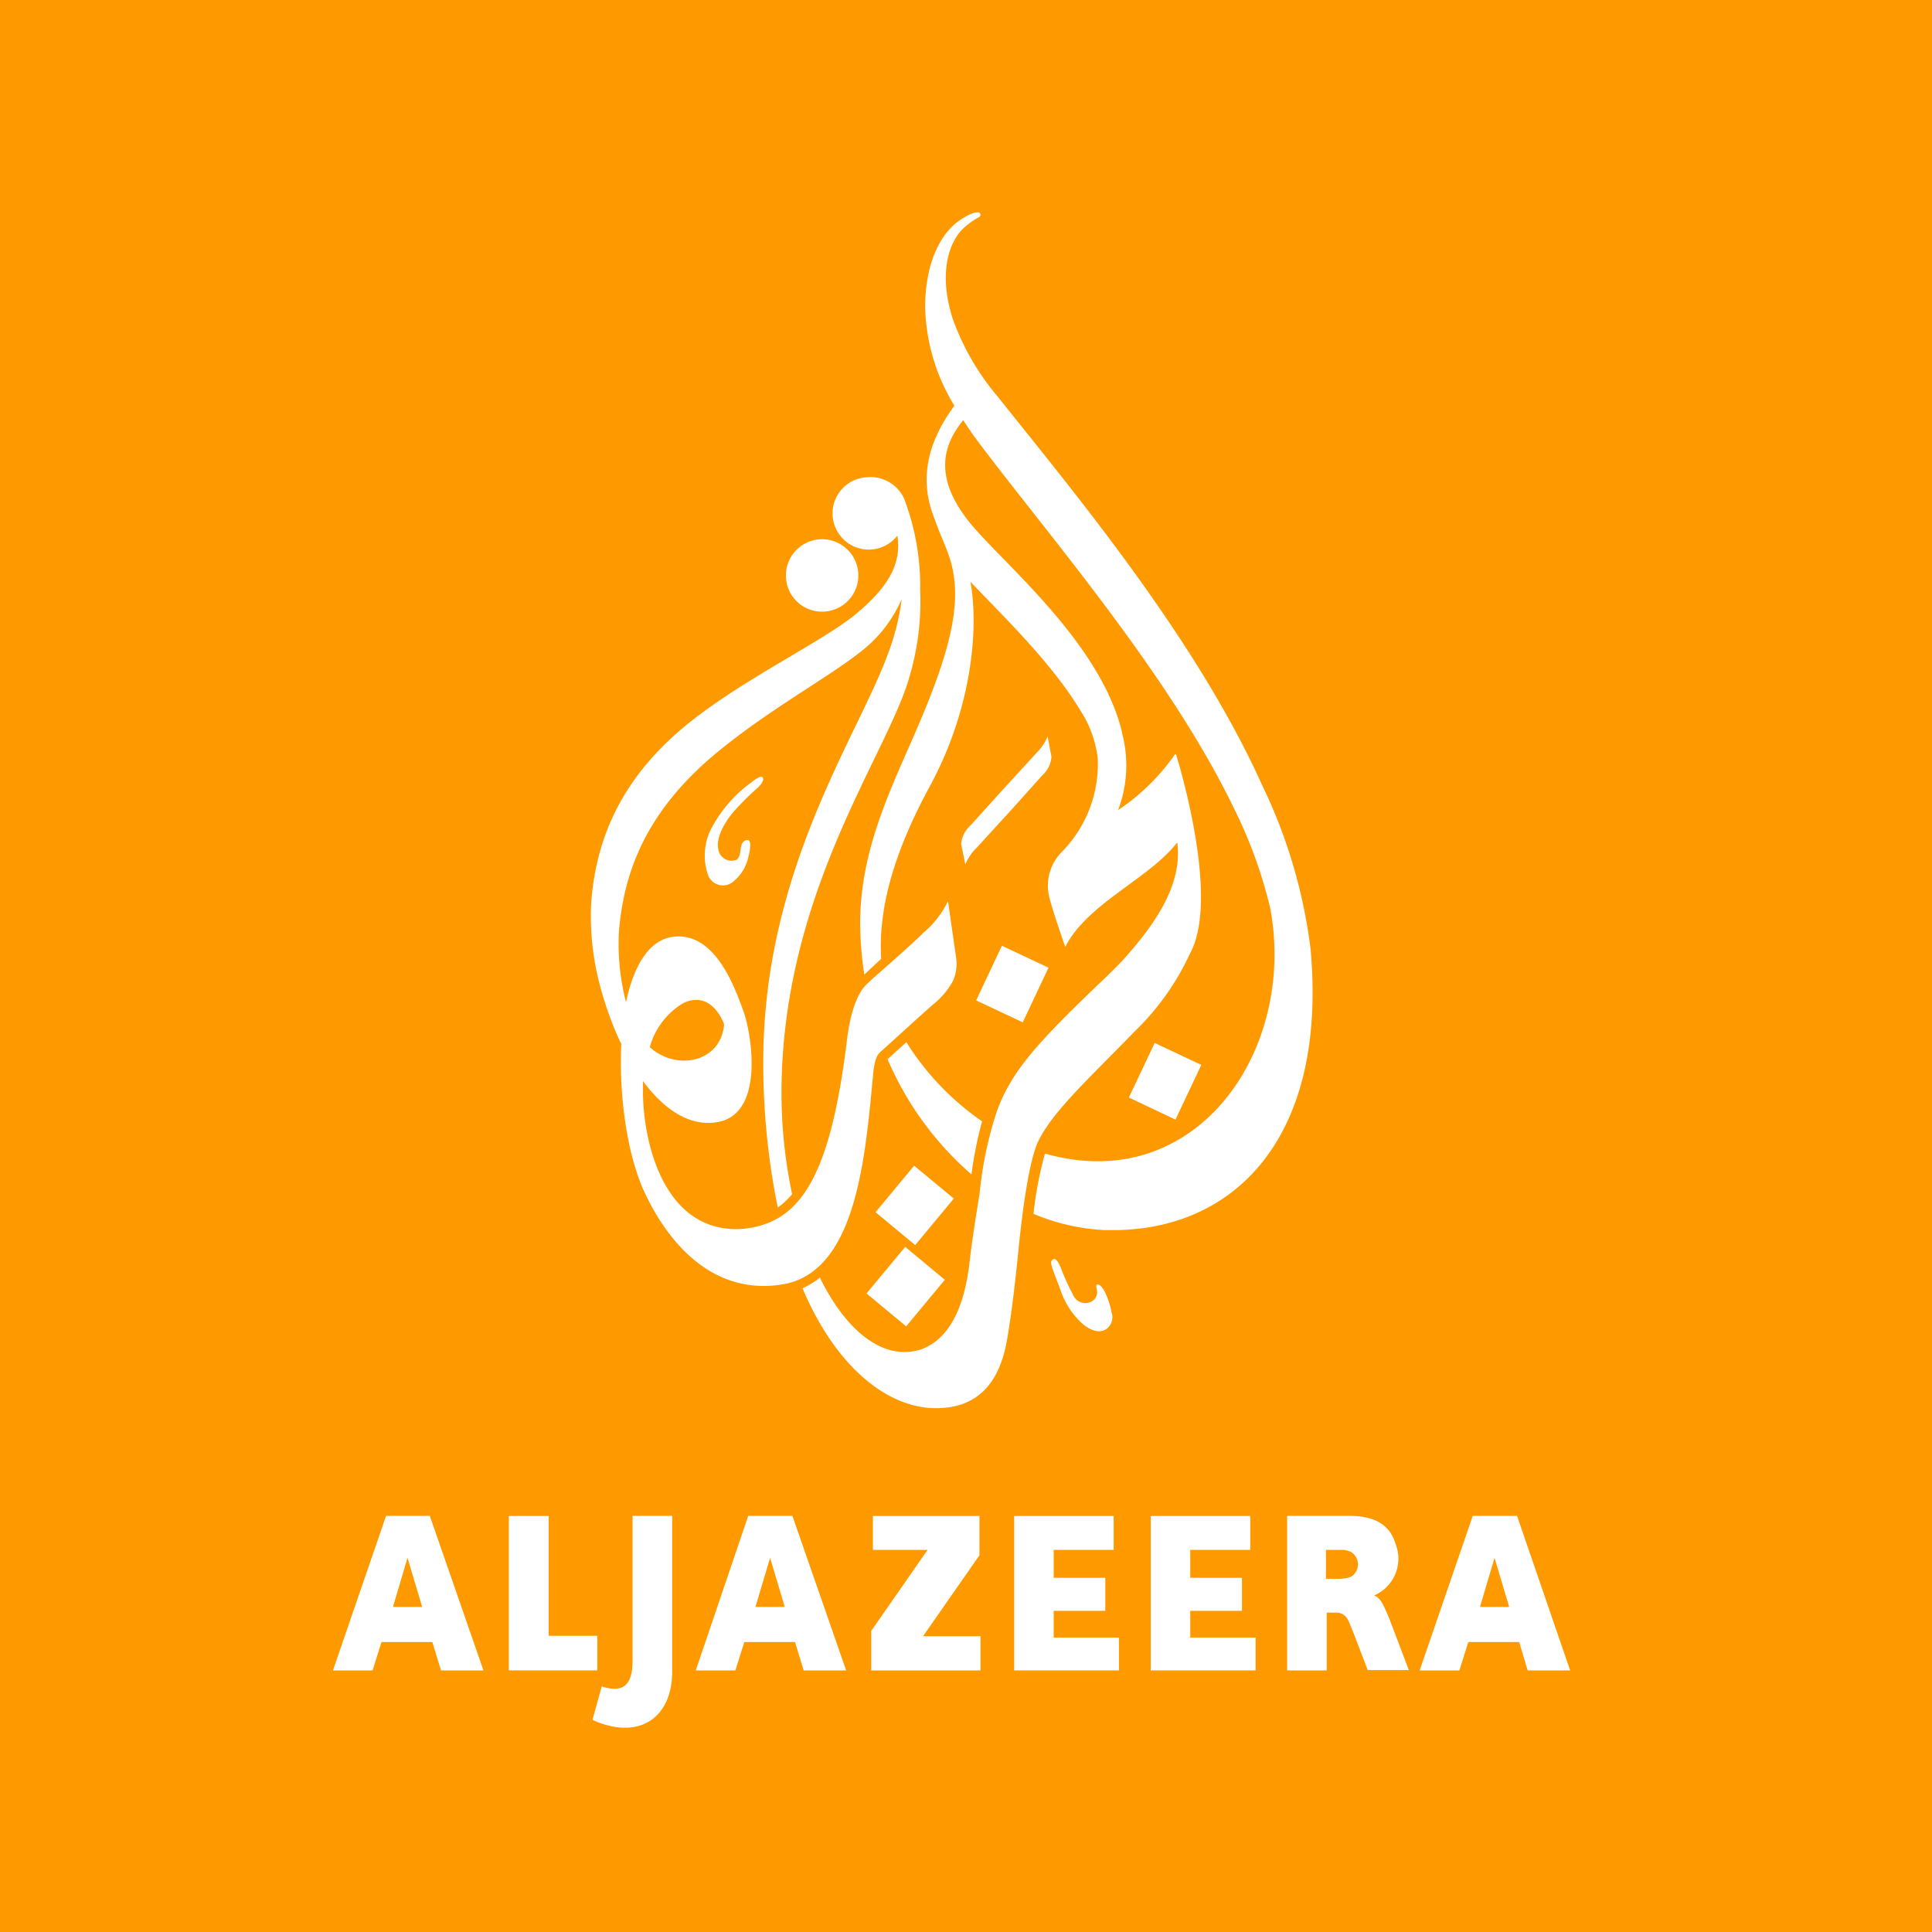 <svg xmlns="http://www.w3.org/2000/svg" viewBox="0 0 181.91 181.91"><defs><style>.cls-1{fill:#f90;}.cls-2{fill:#fff;}</style></defs><title>Asset 1</title><g id="Layer_2" data-name="Layer 2"><g id="HEADER_LOGO" data-name="HEADER LOGO"><rect class="cls-1" width="181.91" height="181.91"/><rect class="cls-2" x="82.43" y="118.72" width="5.7" height="4.85" transform="translate(-62.41 109.4) rotate(-50.31)"/><path class="cls-2" d="M104,121.59c-.23-.44-.53-.71-.7-.64s0,.42,0,.67a1,1,0,0,1-.53.93,1.25,1.25,0,0,1-1.75-.67,20.43,20.43,0,0,1-1.14-2.51c-.17-.42-.43-.93-.7-.8s-.24.35-.12.75.76,2.05.76,2.05a7.47,7.47,0,0,0,2.29,3.43c1.12.8,1.7.51,1.93.42a1.37,1.37,0,0,0,.62-1.65A7.48,7.48,0,0,0,104,121.59Z"/><path class="cls-2" d="M77.53,57.59A3.41,3.41,0,1,0,74,54.29,3.4,3.4,0,0,0,77.53,57.59Z"/><path class="cls-2" d="M98.64,69.33a4.63,4.63,0,0,1-1,1.51l-3.39,3.7L91.4,77.7a2.6,2.6,0,0,0-.9,1.78l.39,1.91a4.78,4.78,0,0,1,1-1.5c.33-.35,1.89-2.06,3.39-3.7L98.14,73A2.59,2.59,0,0,0,99,71.25Z"/><rect class="cls-2" x="92.47" y="90.24" width="5.69" height="4.85" transform="translate(-29.13 139.4) rotate(-64.78)"/><polygon class="cls-2" points="108.72 98.2 106.29 103.34 110.68 105.42 113.11 100.27 108.72 98.2"/><rect class="cls-2" x="83.27" y="111.07" width="5.69" height="4.85" transform="translate(-56.21 107.28) rotate(-50.31)"/><path class="cls-2" d="M71.14,74.35s1-.79.64-1.18c-.17-.21-1.07.52-1.07.52a12.61,12.61,0,0,0-3.83,4.51,5.58,5.58,0,0,0-.25,4.08,1.5,1.5,0,0,0,2.48.67,4.1,4.1,0,0,0,1.38-2.38,4,4,0,0,0,.15-1c0-.3-.09-.54-.37-.47-.79.25-.32,1.32-.89,1.84a1.26,1.26,0,0,1-1.75-1c-.23-1.1.62-2.52,1.39-3.45A26.37,26.37,0,0,1,71.14,74.35Z"/><path class="cls-2" d="M82.25,100.75c.19-1.26.39-1.5.79-1.83,1-.89,3.61-3.3,4.85-4.37a7.34,7.34,0,0,0,1.84-2.19A4.09,4.09,0,0,0,90,90l-.74-5.15a9.18,9.18,0,0,1-2.34,3c-1.32,1.32-4.81,4.32-5.13,4.64s-1.45,1.15-2,5.08c-1.27,10.7-3.38,15.74-7.16,17.45a8.41,8.41,0,0,1-3.37.71c-6.94-.06-8.76-8.51-8.72-13.13,0-.27,0-.54,0-.81,1.61,2.18,4,4.32,6.92,3.88,4.69-.71,3.23-8.6,2.55-10.43s-2.48-7.34-6.41-7.06c-2.79.19-4.08,3.45-4.66,6.19a22.2,22.2,0,0,1-.66-6.72c.42-4.77,2-10.74,9-16.61,5-4.17,10.57-7.16,13.7-9.63a12.56,12.56,0,0,0,3.92-5,22.7,22.7,0,0,1-1.36,5.33C80.73,69.35,72,81.85,71.87,99.53a67.86,67.86,0,0,0,1.36,14.16,6.58,6.58,0,0,0,1.35-1.25,46.54,46.54,0,0,1-1-9.46c0-17.64,8.69-30.13,11.53-37.69a25,25,0,0,0,1.53-9.75,23.07,23.07,0,0,0-1.52-8.61,3.48,3.48,0,0,0-3.42-2,3.41,3.41,0,1,0,2.73,5.58l.07-.08c.4,2.71-.9,4.88-3.92,7.39s-10.35,6-15.5,10.08c-7.25,5.72-9,12-9.41,17a25.28,25.28,0,0,0,.76,7.66A32.68,32.68,0,0,0,58.35,98l.15.27c-.18,3.35.15,9.18,2,13.58,2.53,5.68,7.09,10.34,13.62,9C80.76,119.28,81.5,108.58,82.25,100.75Zm-17.92-6.3c2.76-1.3,3.85,2,3.85,2-.3,3.57-4.45,4.43-7,2.15A7,7,0,0,1,64.33,94.45Z"/><path class="cls-2" d="M85.34,98.13l-1.77,1.6a30,30,0,0,0,7.9,10.85,36.52,36.52,0,0,1,1-5A25.48,25.48,0,0,1,85.34,98.13Z"/><path class="cls-2" d="M123.39,89.29a49.27,49.27,0,0,0-4.58-15.42C112.56,60,101,46.22,93.94,37.34A23.56,23.56,0,0,1,89.7,30c-1.32-4.11-.47-7.29,1.22-8.69a7.43,7.43,0,0,1,1.24-.86.24.24,0,0,0,0-.45c-.18,0-.63-.08-1.86.79-1.75,1.22-3.21,4-3.19,8.22a18.56,18.56,0,0,0,2.75,9.19c-2.7,3.67-3.19,7.06-2,10.29.87,2.46,1.31,3.09,1.71,4.57,1,3.75-.11,8.23-3.06,15.14-2.4,5.65-5.52,11.56-5.52,18.74a33.25,33.25,0,0,0,.39,4.83c.27-.27.87-.82,1.59-1.49-.35-5.63,1.89-11.3,4.65-16.38,4-7.44,4.52-15,3.75-19.13,2.82,3,7.57,7.5,10.35,12.12a10.47,10.47,0,0,1,1.64,4.52A11.81,11.81,0,0,1,100,80.19a4.51,4.51,0,0,0-1.16,4.44c.14.62.92,3,1.46,4.52,2.1-4.11,7.91-6.41,10.54-9.83.6,4.21-2.57,8.2-4.93,10.88-.55.6-1.17,1.22-1.87,1.89-4.45,4.25-7.37,7.18-8.92,9.88a14.55,14.55,0,0,0-1.37,3,35.69,35.69,0,0,0-1.51,7.39c-.38,2.29-.79,5-.92,6.25-.31,2.76-1.15,7.16-4.56,8.43a2.91,2.91,0,0,1-.56.15h0c-3.27.71-6.61-2-9-6.89a7.88,7.88,0,0,1-1.64,1c3.29,7.74,8.23,11.29,12.56,11.29,3.28,0,5.87-1.64,6.7-6.45.42-2.42.73-5.11,1-7.71.13-1.26.77-8.35,1.9-10.9,1.41-2.89,4.51-5.67,9.11-10.41a24.33,24.33,0,0,0,5.22-7.35c2.68-4.9-.65-16.55-1.29-18.64,0-.06,0-.09-.08-.09s-.08,0-.13.1l0,0a20,20,0,0,1-5.27,5.13,11.89,11.89,0,0,0,.36-7.28h0c0-.12-.05-.23-.07-.34h0c-2-7.73-9.92-14.6-13.51-18.57C87.4,45,89,41.66,90.69,39.56c.32.48.66,1,1,1.48,6.32,8.54,18.22,22.08,24.46,35a43.81,43.81,0,0,1,3.46,9.51c2.46,13.36-6.91,26.95-20.94,23.14h0l-.28-.08a35.46,35.46,0,0,0-1.08,5.68,19.68,19.68,0,0,0,6.66,1.53h0l.49,0C116,116,125.06,107.35,123.39,89.29Z"/><polygon class="cls-2" points="56.24 154.02 51.66 154.02 51.66 142.74 47.91 142.74 47.91 157.28 56.24 157.28 56.24 154.02"/><path class="cls-2" d="M59.56,156.35c0,2.22-.81,3-2.59,2.53-.11,0-.2-.07-.31-.1l-.87,3.14a4.06,4.06,0,0,0,.6.27c4.17,1.55,6.9-.75,6.9-4.79V142.73H59.56Z"/><polygon class="cls-2" points="99.21 151.67 104.07 151.67 104.07 148.56 99.21 148.56 99.21 145.93 104.86 145.93 104.86 142.74 95.49 142.74 95.49 157.28 105.36 157.28 105.36 154.19 99.21 154.19 99.21 151.67"/><polygon class="cls-2" points="112.07 151.67 116.94 151.67 116.94 148.56 112.07 148.56 112.07 145.93 117.72 145.93 117.72 142.74 108.35 142.74 108.35 157.28 118.22 157.28 118.22 154.19 112.07 154.19 112.07 151.67"/><path class="cls-2" d="M36.35,142.73l-5,14.55h3.73l.84-2.67h4.79l.81,2.67h4l-5.05-14.55ZM37,151.3l1.37-4.62,1.38,4.62Z"/><path class="cls-2" d="M70.45,142.73l-4.94,14.55h3.73l.84-2.67h4.78l.81,2.67h4l-5.06-14.55Zm.68,8.57,1.38-4.62,1.38,4.62Z"/><path class="cls-2" d="M138.67,142.73l-5,14.55h3.74l.84-2.67h4.79l.8,2.67h4l-5-14.55Zm.68,8.57,1.37-4.62,1.38,4.62Z"/><path class="cls-2" d="M130.64,152c-.55-1.29-.75-1.55-1.27-1.79a.93.93,0,0,0,.25-.1,3.76,3.76,0,0,0,1.79-4.71c-.5-1.72-1.82-2.67-4.33-2.67h-5.89v14.55h3.73v-5.44h.86c.61,0,1,.27,1.29,1l.19.47.11.26,1.41,3.68h3.87l-1.81-4.77Zm-3.13-3.79c-.21.26-.51.38-1.23.44h-1.43v-2.72H126l.27,0a1.83,1.83,0,0,1,1,.24A1.37,1.37,0,0,1,127.51,148.21Z"/><polygon class="cls-2" points="92.22 146.44 92.22 142.74 82.19 142.74 82.19 145.93 87.34 145.93 82.03 153.56 82.03 157.28 92.32 157.28 92.32 154.06 86.91 154.06 92.22 146.44"/></g></g></svg>
